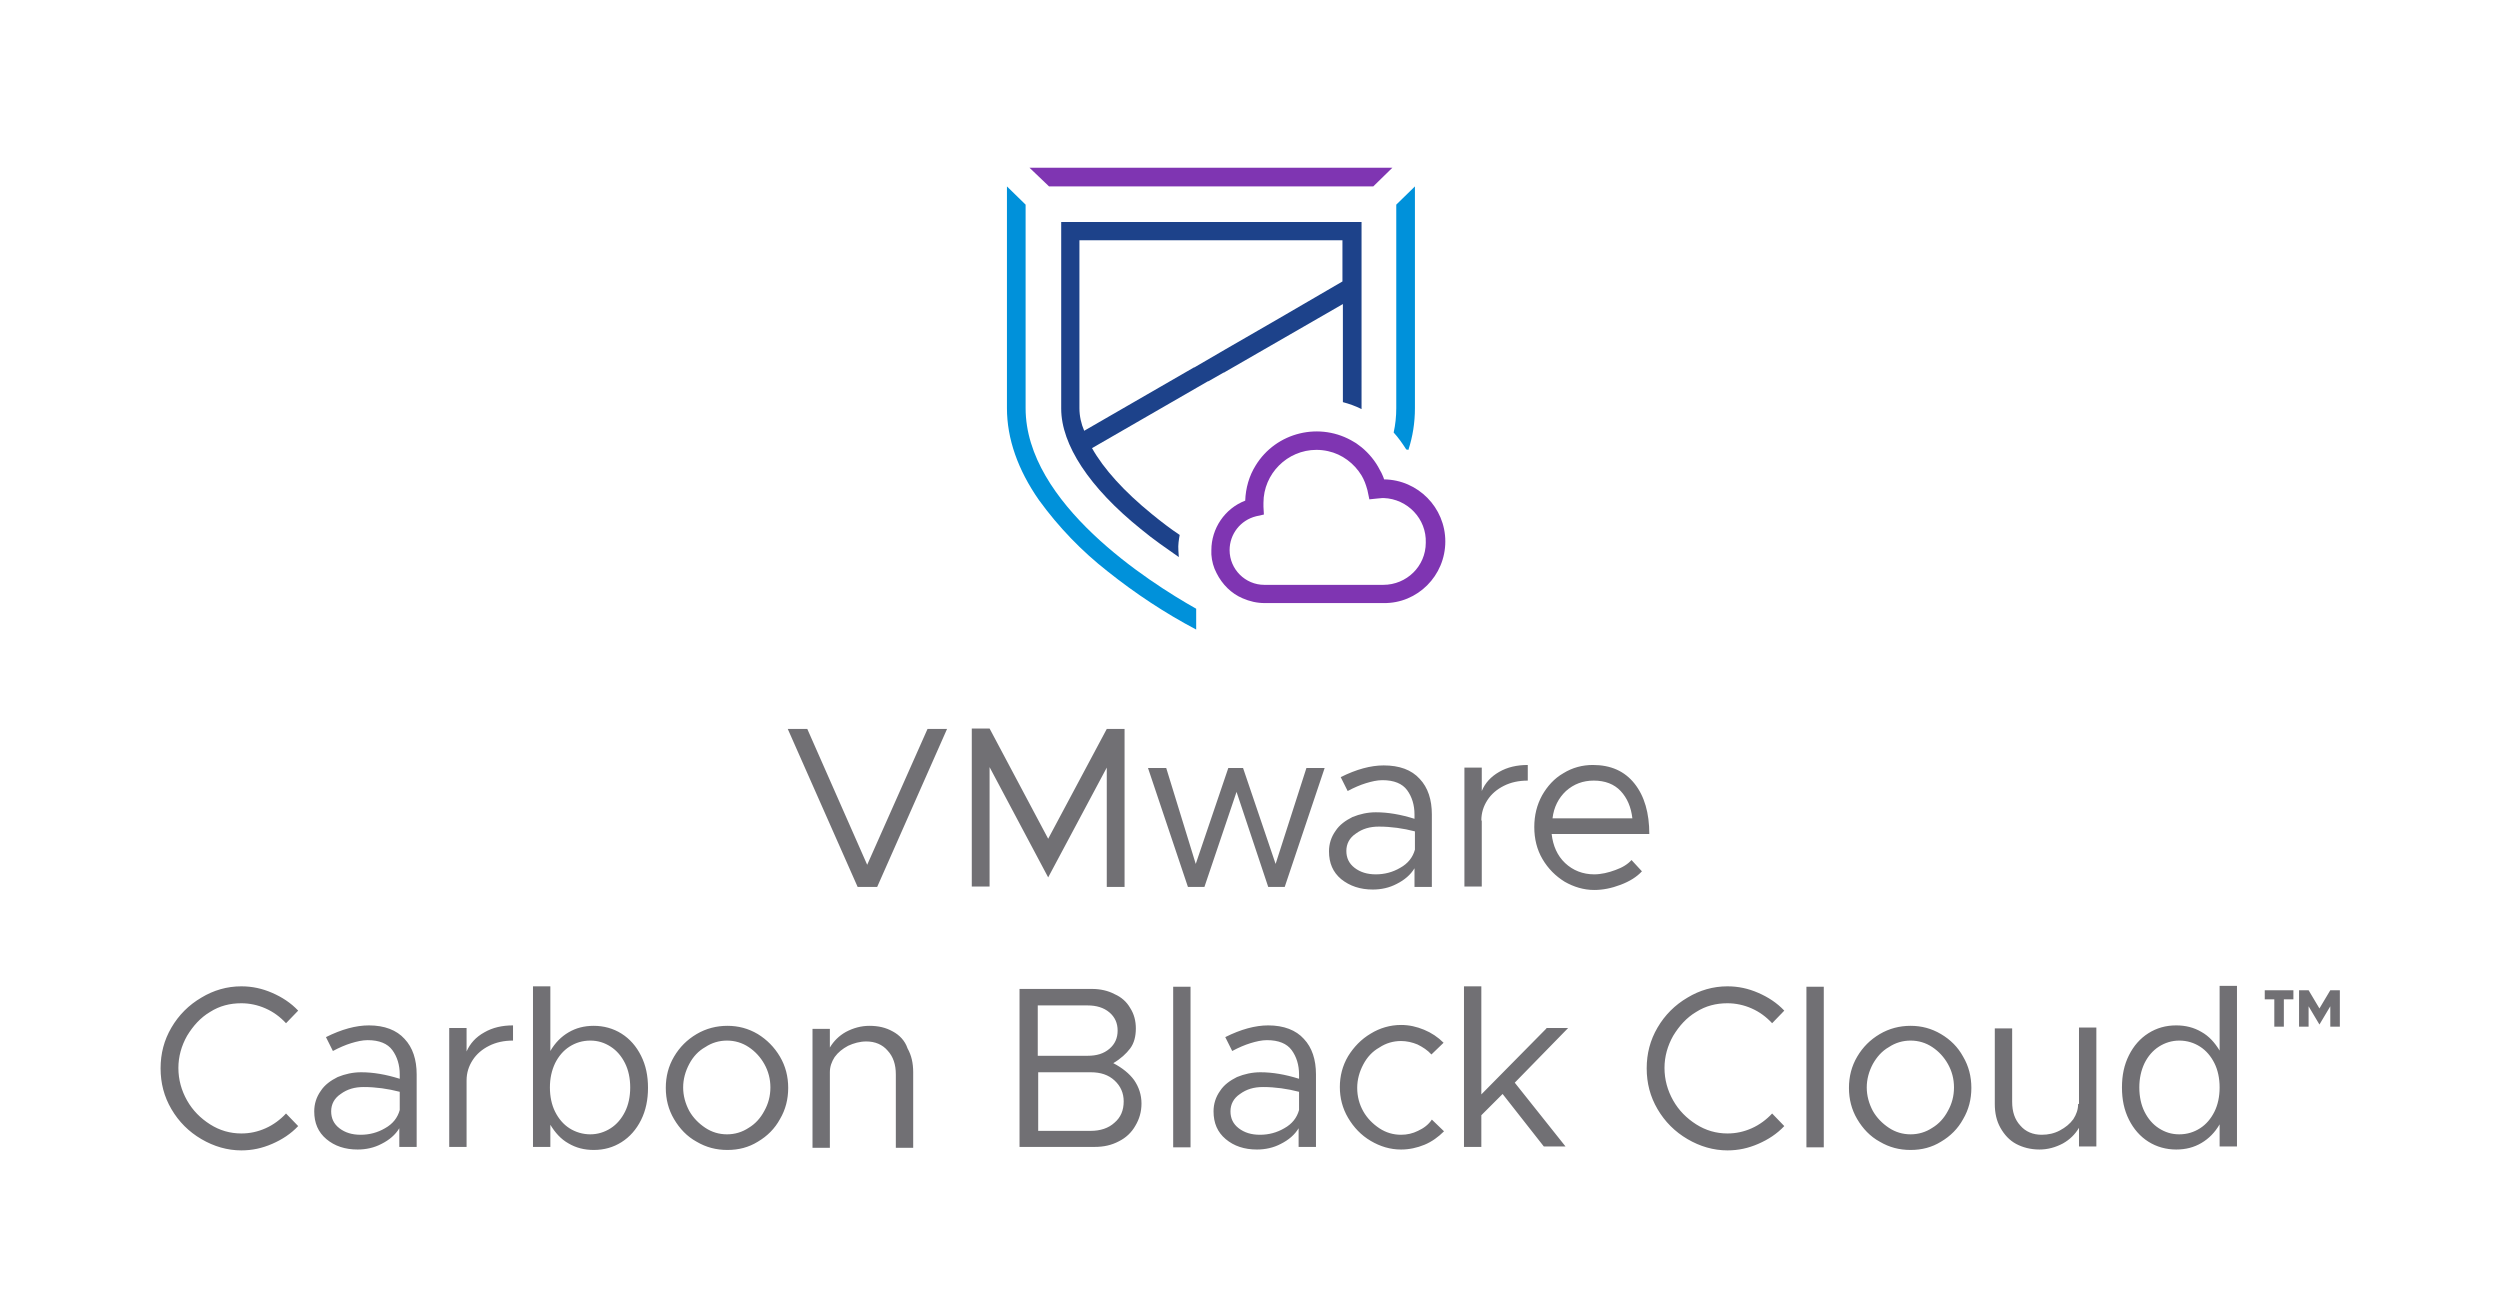 <?xml version="1.0" encoding="utf-8"?>
<!-- Generator: Adobe Illustrator 25.2.1, SVG Export Plug-In . SVG Version: 6.00 Build 0)  -->
<svg version="1.1" id="Layer_1" xmlns="http://www.w3.org/2000/svg" xmlns:xlink="http://www.w3.org/1999/xlink" x="0px" y="0px"
	 viewBox="0 0 576 300.5" style="enable-background:new 0 0 576 300.5;" xml:space="preserve" width="400" height="209.028">
<style type="text/css">
	.st0{fill:#717074;}
	.st1{fill:#0091DA;}
	.st2{fill:#1D428A;}
	.st3{fill:#7F35B2;}
</style>
<path class="st0" d="M199.8,199L186,167.7h-4.5l16.1,36.4h4.5l16.1-36.4h-4.5L199.8,199z M255,176.6v27.5h4.1v-36.4H255L241.5,193
	l-13.5-25.4h-4.1v36.4h4.1v-27.5l13.5,25.4L255,176.6z M293.9,198.8l-7.5-22.1H283l-7.5,22.1l-6.8-22.1h-4.2l9.2,27.4h3.8l7.4-21.9
	l7.3,21.9h3.8l9.2-27.4h-4.2L293.9,198.8z M316.3,204.7c1.9,0,3.8-0.4,5.5-1.3c1.8-0.9,3.2-2.1,4.1-3.6v4.3h4v-16.7
	c0-3.4-0.9-6.2-2.8-8.2c-1.9-2.1-4.7-3.1-8.3-3.1c-3,0-6.3,0.9-9.9,2.7l1.6,3.2c1.5-0.8,2.9-1.4,4.2-1.8c1.3-0.4,2.6-0.7,3.8-0.7
	c2.7,0,4.6,0.8,5.7,2.3c1.1,1.5,1.7,3.4,1.7,5.6v1c-3.2-1-6.1-1.5-8.9-1.5c-1.9,0-3.7,0.4-5.4,1.1c-1.6,0.8-3,1.8-3.9,3.2
	c-1,1.4-1.5,3-1.5,4.7c0,2.7,0.9,4.8,2.8,6.4C311,203.9,313.4,204.7,316.3,204.7z M312.4,191.8c1.5-1.1,3.2-1.6,5.3-1.6
	c2.8,0,5.6,0.4,8.3,1.1v4.2c-0.5,1.8-1.6,3.2-3.4,4.2c-1.7,1-3.6,1.5-5.6,1.5s-3.6-0.5-4.9-1.5s-1.9-2.3-1.9-3.9
	C310.2,194.2,310.9,192.8,312.4,191.8z M341.3,188.8c0-1.8,0.5-3.3,1.4-4.7c0.9-1.4,2.2-2.5,3.8-3.3c1.6-0.8,3.4-1.2,5.5-1.2V176
	c-2.5,0-4.7,0.5-6.6,1.6c-1.9,1.1-3.2,2.5-4,4.4v-5.4h-4v27.4h4V188.8z M372.2,200.2c-1.6,0.6-3.3,1-4.9,1c-2.6,0-4.9-0.9-6.7-2.6
	s-2.8-4-3.1-6.7H380c0-4.8-1.1-8.7-3.4-11.6c-2.3-2.9-5.5-4.3-9.6-4.3c-2.4,0-4.7,0.6-6.8,1.9c-2.1,1.2-3.7,3-4.9,5.1
	c-1.2,2.2-1.8,4.6-1.8,7.3c0,2.7,0.6,5.2,1.9,7.4c1.3,2.2,3,3.9,5.1,5.2c2.1,1.2,4.4,1.9,6.8,1.9c2,0,4-0.4,6.1-1.2
	c2.1-0.8,3.7-1.8,4.9-3.1l-2.4-2.6C375.1,198.8,373.9,199.6,372.2,200.2z M360.8,182c1.8-1.6,3.9-2.4,6.4-2.4c2.6,0,4.7,0.8,6.2,2.4
	c1.5,1.6,2.4,3.7,2.7,6.3h-18.4C358,185.7,359.1,183.6,360.8,182z M48.4,232.9c2.2-1.4,4.6-2,7.2-2c1.9,0,3.8,0.4,5.6,1.2
	s3.3,1.9,4.7,3.4l2.8-2.9c-1.7-1.8-3.7-3.1-6-4.1c-2.3-1-4.6-1.5-7.1-1.5c-3.3,0-6.4,0.9-9.2,2.6c-2.9,1.7-5.2,4-6.9,6.9
	c-1.7,2.9-2.5,6-2.5,9.4c0,3.4,0.8,6.5,2.5,9.4s4,5.2,6.9,6.9c2.9,1.7,6,2.6,9.2,2.6c2.5,0,4.8-0.5,7.1-1.5c2.3-1,4.3-2.3,6-4.1
	l-2.8-2.9c-1.3,1.4-2.9,2.6-4.7,3.4c-1.8,0.8-3.6,1.2-5.6,1.2c-2.6,0-5-0.7-7.2-2.1c-2.2-1.4-4-3.2-5.3-5.5c-1.3-2.3-2-4.8-2-7.5
	c0-2.6,0.7-5.1,2-7.4C44.5,236.1,46.2,234.2,48.4,232.9z M85,236c-3,0-6.3,0.9-9.9,2.7l1.6,3.2c1.5-0.8,2.9-1.4,4.2-1.8
	c1.3-0.4,2.6-0.7,3.8-0.7c2.7,0,4.6,0.8,5.7,2.3c1.1,1.5,1.7,3.4,1.7,5.6v1c-3.2-1-6.1-1.5-8.9-1.5c-1.9,0-3.7,0.4-5.4,1.1
	c-1.6,0.8-3,1.8-3.9,3.2c-1,1.4-1.5,3-1.5,4.7c0,2.7,0.9,4.8,2.8,6.4c1.9,1.6,4.3,2.4,7.2,2.4c1.9,0,3.8-0.4,5.5-1.3
	c1.8-0.9,3.2-2.1,4.1-3.6v4.3h4v-16.7c0-3.4-0.9-6.2-2.8-8.2C91.4,237.1,88.6,236,85,236z M92.1,255.5c-0.5,1.8-1.6,3.2-3.4,4.2
	c-1.7,1-3.6,1.5-5.6,1.5c-2,0-3.6-0.5-4.9-1.5c-1.3-1-1.9-2.3-1.9-3.9c0-1.6,0.7-3,2.2-4c1.5-1.1,3.2-1.6,5.3-1.6
	c2.8,0,5.6,0.4,8.3,1.1V255.5z M107.5,242v-5.4h-4v27.4h4v-15.3c0-1.8,0.5-3.3,1.4-4.7c0.9-1.4,2.2-2.5,3.8-3.3
	c1.6-0.8,3.4-1.2,5.5-1.2V236c-2.5,0-4.7,0.5-6.6,1.6C109.6,238.7,108.3,240.2,107.5,242z M143.2,237.9c-1.9-1.2-4.1-1.8-6.4-1.8
	c-2.2,0-4.1,0.5-5.8,1.5s-3.1,2.4-4.2,4.3V227h-4v37h4v-5.1c1.1,1.8,2.4,3.3,4.2,4.3c1.7,1,3.6,1.5,5.8,1.5c2.4,0,4.5-0.6,6.4-1.8
	s3.4-2.9,4.5-5.1c1.1-2.2,1.6-4.7,1.6-7.4c0-2.8-0.5-5.2-1.6-7.4C146.6,240.8,145.1,239.1,143.2,237.9z M144,255.9
	c-0.8,1.6-1.9,2.9-3.3,3.8c-1.4,0.9-3,1.4-4.7,1.4s-3.4-0.5-4.8-1.4c-1.4-0.9-2.5-2.2-3.3-3.8c-0.8-1.6-1.2-3.5-1.2-5.6
	s0.4-3.9,1.2-5.6c0.8-1.6,1.9-2.9,3.3-3.8c1.4-0.9,3-1.4,4.8-1.4s3.3,0.5,4.7,1.4c1.4,0.9,2.5,2.2,3.3,3.8c0.8,1.6,1.2,3.5,1.2,5.6
	S144.8,254.3,144,255.9z M174.6,238c-2.2-1.3-4.5-1.9-7-1.9s-4.9,0.6-7.1,1.9c-2.2,1.3-3.9,3-5.2,5.2c-1.3,2.2-1.9,4.6-1.9,7.2
	s0.6,5,1.9,7.2c1.3,2.2,3,4,5.2,5.2c2.2,1.3,4.5,1.9,7.1,1.9s4.9-0.6,7-1.9c2.2-1.3,3.9-3,5.1-5.2c1.3-2.2,1.9-4.6,1.9-7.2
	s-0.6-5-1.9-7.2C178.4,241,176.7,239.3,174.6,238z M176.1,255.7c-0.9,1.7-2.1,3-3.6,3.9c-1.5,1-3.2,1.5-5,1.5c-1.8,0-3.5-0.5-5-1.5
	c-1.5-1-2.8-2.3-3.7-3.9c-0.9-1.7-1.4-3.5-1.4-5.4s0.5-3.7,1.4-5.4s2.1-3,3.7-3.9c1.5-1,3.2-1.5,5-1.5c1.8,0,3.5,0.5,5,1.5
	c1.5,1,2.7,2.3,3.6,3.9c0.9,1.6,1.4,3.4,1.4,5.4S177,254.1,176.1,255.7z M205.7,237.4c-1.6-0.9-3.3-1.3-5.4-1.3
	c-1.9,0-3.7,0.5-5.4,1.4c-1.6,0.9-2.8,2.1-3.7,3.6v-4.3h-4v27.4h4v-17.4c0-1.3,0.4-2.4,1.1-3.5c0.8-1.1,1.8-1.9,3.1-2.6
	c1.3-0.6,2.7-1,4.2-1c2,0,3.7,0.7,4.9,2.1c1.3,1.4,1.9,3.2,1.9,5.5v16.9h4v-17.4c0-2.1-0.4-3.9-1.3-5.5
	C208.5,239.5,207.2,238.2,205.7,237.4z M256.5,244.7c1.7-1,3-2.2,3.9-3.4c0.9-1.2,1.3-2.8,1.3-4.6c0-1.7-0.4-3.3-1.3-4.7
	c-0.8-1.4-2-2.5-3.6-3.2c-1.5-0.8-3.3-1.2-5.2-1.2h-16.7v36.4h17.3c2.1,0,3.9-0.4,5.6-1.3c1.6-0.8,2.9-2,3.8-3.6
	c0.9-1.5,1.4-3.2,1.4-5.1c0-2-0.6-3.8-1.7-5.4C260.2,247.1,258.6,245.8,256.5,244.7z M239.1,231.4h11.5c2,0,3.7,0.5,5,1.6
	c1.3,1.1,1.9,2.5,1.9,4.2c0,1.7-0.6,3.1-1.9,4.2c-1.3,1.1-2.9,1.6-5,1.6h-11.5V231.4z M256.8,258.4c-1.4,1.3-3.3,1.9-5.5,1.9h-12.1
	v-13.5h12.1c2.3,0,4.1,0.6,5.5,1.9c1.4,1.3,2.1,2.9,2.1,4.8C258.9,255.6,258.2,257.2,256.8,258.4z M270.3,264.1h4v-37h-4V264.1z
	 M292.2,236c-3,0-6.3,0.9-9.9,2.7l1.6,3.2c1.5-0.8,2.9-1.4,4.2-1.8c1.3-0.4,2.6-0.7,3.8-0.7c2.7,0,4.6,0.8,5.7,2.3s1.7,3.4,1.7,5.6
	v1c-3.2-1-6.1-1.5-8.9-1.5c-1.9,0-3.7,0.4-5.4,1.1c-1.6,0.8-3,1.8-3.9,3.2c-1,1.4-1.5,3-1.5,4.7c0,2.7,0.9,4.8,2.8,6.4
	c1.9,1.6,4.3,2.4,7.2,2.4c1.9,0,3.8-0.4,5.5-1.3c1.8-0.9,3.2-2.1,4.1-3.6v4.3h4v-16.7c0-3.4-0.9-6.2-2.8-8.2
	C298.6,237.1,295.8,236,292.2,236z M299.3,255.5c-0.5,1.8-1.6,3.2-3.4,4.2c-1.7,1-3.6,1.5-5.6,1.5c-2,0-3.6-0.5-4.9-1.5
	c-1.3-1-1.9-2.3-1.9-3.9c0-1.6,0.7-3,2.2-4c1.5-1.1,3.2-1.6,5.3-1.6c2.8,0,5.6,0.4,8.3,1.1V255.5z M326.7,260.3
	c-1.2,0.6-2.5,0.9-3.9,0.9c-1.8,0-3.5-0.5-5-1.5c-1.5-1-2.8-2.3-3.7-3.9c-0.9-1.6-1.4-3.4-1.4-5.4c0-1.9,0.5-3.7,1.4-5.4
	c0.9-1.7,2.1-3,3.7-3.9c1.5-1,3.2-1.5,5-1.5c1.3,0,2.6,0.3,3.8,0.8c1.2,0.6,2.3,1.3,3.2,2.3l2.8-2.7c-1.3-1.3-2.8-2.3-4.5-3
	c-1.7-0.7-3.4-1.1-5.3-1.1c-2.5,0-4.9,0.7-7,2c-2.2,1.3-3.9,3.1-5.2,5.2c-1.3,2.2-1.9,4.6-1.9,7.1c0,2.5,0.6,4.9,1.9,7.1
	c1.3,2.2,3,4,5.2,5.3c2.2,1.3,4.5,2,7,2c1.9,0,3.7-0.4,5.4-1.1c1.7-0.7,3.2-1.8,4.5-3.1l-2.8-2.7C329.1,258.9,328,259.7,326.7,260.3
	z M356.3,236.7l-15,15.2V227h-4v37h4v-7.3l4.9-4.9l9.5,12.1h5L349,249.2l12.3-12.6H356.3z M390.8,232.9c2.2-1.4,4.6-2,7.2-2
	c1.9,0,3.8,0.4,5.6,1.2c1.8,0.8,3.3,1.9,4.7,3.4l2.8-2.9c-1.7-1.8-3.7-3.1-6-4.1c-2.3-1-4.6-1.5-7.1-1.5c-3.3,0-6.4,0.9-9.2,2.6
	c-2.9,1.7-5.2,4-6.9,6.9c-1.7,2.9-2.5,6-2.5,9.4c0,3.4,0.8,6.5,2.5,9.4c1.7,2.9,4,5.2,6.9,6.9c2.9,1.7,6,2.6,9.2,2.6
	c2.5,0,4.8-0.5,7.1-1.5c2.3-1,4.3-2.3,6-4.1l-2.8-2.9c-1.3,1.4-2.9,2.6-4.7,3.4c-1.8,0.8-3.6,1.2-5.6,1.2c-2.6,0-5-0.7-7.2-2.1
	s-4-3.2-5.3-5.5s-2-4.8-2-7.5c0-2.6,0.7-5.1,2-7.4C386.9,236.1,388.6,234.2,390.8,232.9z M416.2,264.1h4v-37h-4V264.1z M447.2,238
	c-2.2-1.3-4.5-1.9-7-1.9s-4.9,0.6-7.1,1.9c-2.2,1.3-3.9,3-5.2,5.2c-1.3,2.2-1.9,4.6-1.9,7.2s0.6,5,1.9,7.2c1.3,2.2,3,4,5.2,5.2
	c2.2,1.3,4.5,1.9,7.1,1.9s4.9-0.6,7-1.9c2.2-1.3,3.9-3,5.1-5.2c1.3-2.2,1.9-4.6,1.9-7.2s-0.6-5-1.9-7.2
	C451.1,241,449.4,239.3,447.2,238z M448.8,255.7c-0.9,1.7-2.1,3-3.6,3.9c-1.5,1-3.2,1.5-5,1.5c-1.8,0-3.5-0.5-5-1.5
	c-1.5-1-2.8-2.3-3.7-3.9c-0.9-1.7-1.4-3.5-1.4-5.4s0.5-3.7,1.4-5.4c0.9-1.6,2.1-3,3.7-3.9c1.5-1,3.2-1.5,5-1.5c1.8,0,3.5,0.5,5,1.5
	c1.5,1,2.7,2.3,3.6,3.9c0.9,1.6,1.4,3.4,1.4,5.4S449.7,254.1,448.8,255.7z M478.8,254.1c0,1.3-0.4,2.4-1.1,3.5
	c-0.8,1.1-1.8,1.9-3.1,2.6s-2.7,1-4.2,1c-2,0-3.7-0.7-4.9-2.1c-1.3-1.4-1.9-3.2-1.9-5.5v-16.9h-4v17.4c0,2.1,0.4,3.9,1.3,5.5
	c0.9,1.6,2.1,2.9,3.6,3.7s3.3,1.3,5.4,1.3c1.9,0,3.7-0.5,5.4-1.4c1.6-0.9,2.8-2.1,3.7-3.6v4.3h4v-27.4h-4V254.1z M511.4,241.8
	c-1.1-1.8-2.4-3.3-4.2-4.3c-1.7-1-3.6-1.5-5.8-1.5c-2.4,0-4.5,0.6-6.4,1.8c-1.9,1.2-3.4,2.9-4.5,5.1c-1.1,2.2-1.6,4.6-1.6,7.4
	c0,2.8,0.5,5.2,1.6,7.4c1.1,2.2,2.6,3.9,4.5,5.1c1.9,1.2,4.1,1.8,6.4,1.8c2.2,0,4.1-0.5,5.8-1.5c1.7-1,3.1-2.4,4.2-4.3v5.1h4v-37h-4
	V241.8z M510.2,255.9c-0.8,1.6-1.9,2.9-3.3,3.8c-1.4,0.9-3,1.4-4.8,1.4c-1.8,0-3.3-0.5-4.7-1.4c-1.4-0.9-2.5-2.2-3.3-3.8
	c-0.8-1.6-1.2-3.5-1.2-5.6s0.4-3.9,1.2-5.6c0.8-1.6,1.9-2.9,3.3-3.8c1.4-0.9,3-1.4,4.7-1.4c1.8,0,3.4,0.5,4.8,1.4
	c1.4,0.9,2.5,2.2,3.3,3.8c0.8,1.6,1.2,3.5,1.2,5.6S511,254.3,510.2,255.9z M521.8,230h2.2v6.3h2.2V230h2.2v-2.1h-6.6V230z
	 M536.9,227.9l-2.5,4.2l-2.5-4.2h-2.2v8.4h2.2v-4.7l2.5,4.2l2.5-4.2v4.7h2.2v-8.4H536.9z"/>
<path class="st1" d="M236.3,93.8V46.9l-4.3-4.2v51.1c0,7,2.5,14.2,7.4,21.2c4.5,6.2,9.8,11.7,15.8,16.4c6.4,5.1,13.2,9.6,20.4,13.4
	V140C264.6,133.8,236.3,115.7,236.3,93.8z M321.7,46.9v46.9c0,1.9-0.2,3.8-0.6,5.6c1.1,1.2,2,2.5,2.9,3.9c0.2,0,0.3,0.1,0.5,0.1
	c1-3.1,1.5-6.3,1.5-9.6V42.7L321.7,46.9z"/>
<path class="st2" d="M271.8,123c-2.1-1.4-4.2-3-6.4-4.8c-6.4-5.2-11.1-10.4-13.8-15.2l24.1-13.9l2.6-1.5l0.1,0l3.5-2l0.1,0l0.5-0.3
	l26.9-15.5v22.6c1.5,0.4,2.9,0.9,4.3,1.6l0,0V54.8v-3.9h-69.2v43c0,8.3,6.5,18.2,18.3,27.7c3,2.5,6.1,4.6,8.8,6.5
	c0-0.5-0.1-1-0.1-1.5C271.4,125.3,271.6,124.1,271.8,123z M248.7,93.8V55.1h60.6v3.8v5.7l-14.6,8.5l-12.3,7.1l-1.2,0.7l-5.5,3.2
	l-0.5,0.3l-0.1,0l-25.3,14.6C249.1,97.4,248.7,95.6,248.7,93.8z"/>
<path class="st3" d="M320.8,38.4h-83.6l4.5,4.3h74.7L320.8,38.4z M333,124.5c0-7.8-6.3-14.2-14.1-14.3c-0.1-0.3-0.2-0.6-0.3-0.8
	c-0.2-0.5-0.4-0.9-0.7-1.4c-1-2-2.5-3.8-4.2-5.2c-0.6-0.4-1.1-0.9-1.7-1.2c-7.8-4.8-18-2.3-22.7,5.4c-1.5,2.4-2.3,5.2-2.4,8.1
	c-4.7,1.8-7.8,6.4-7.8,11.4c0,0.3,0,0.7,0,1c0.1,1.5,0.5,3,1.2,4.3c1.3,2.6,3.4,4.7,6,5.8c1.6,0.7,3.3,1.1,5.1,1.1h27.4
	C326.6,138.8,333,132.4,333,124.5L333,124.5L333,124.5z M318.7,134.5h-27.4h0c-4.4,0-8-3.6-8-8c0-3.7,2.5-6.9,6.1-7.8l1.8-0.4
	l-0.1-1.8c0-0.3,0-0.6,0-0.9c0-6.7,5.5-12.2,12.2-12.2c0.9,0,1.8,0.1,2.7,0.3c3.2,0.7,6,2.8,7.7,5.6c0.6,1,1,2.1,1.3,3.2
	c0,0.1,0.1,0.2,0.1,0.4l0.4,1.9l1.9-0.2c0.4,0,0.8-0.1,1.1-0.1c0.1,0,0.2,0,0.3,0c5.5,0.2,9.9,4.8,9.7,10.3
	C328.5,130.2,324.1,134.5,318.7,134.5L318.7,134.5z"/>
</svg>
